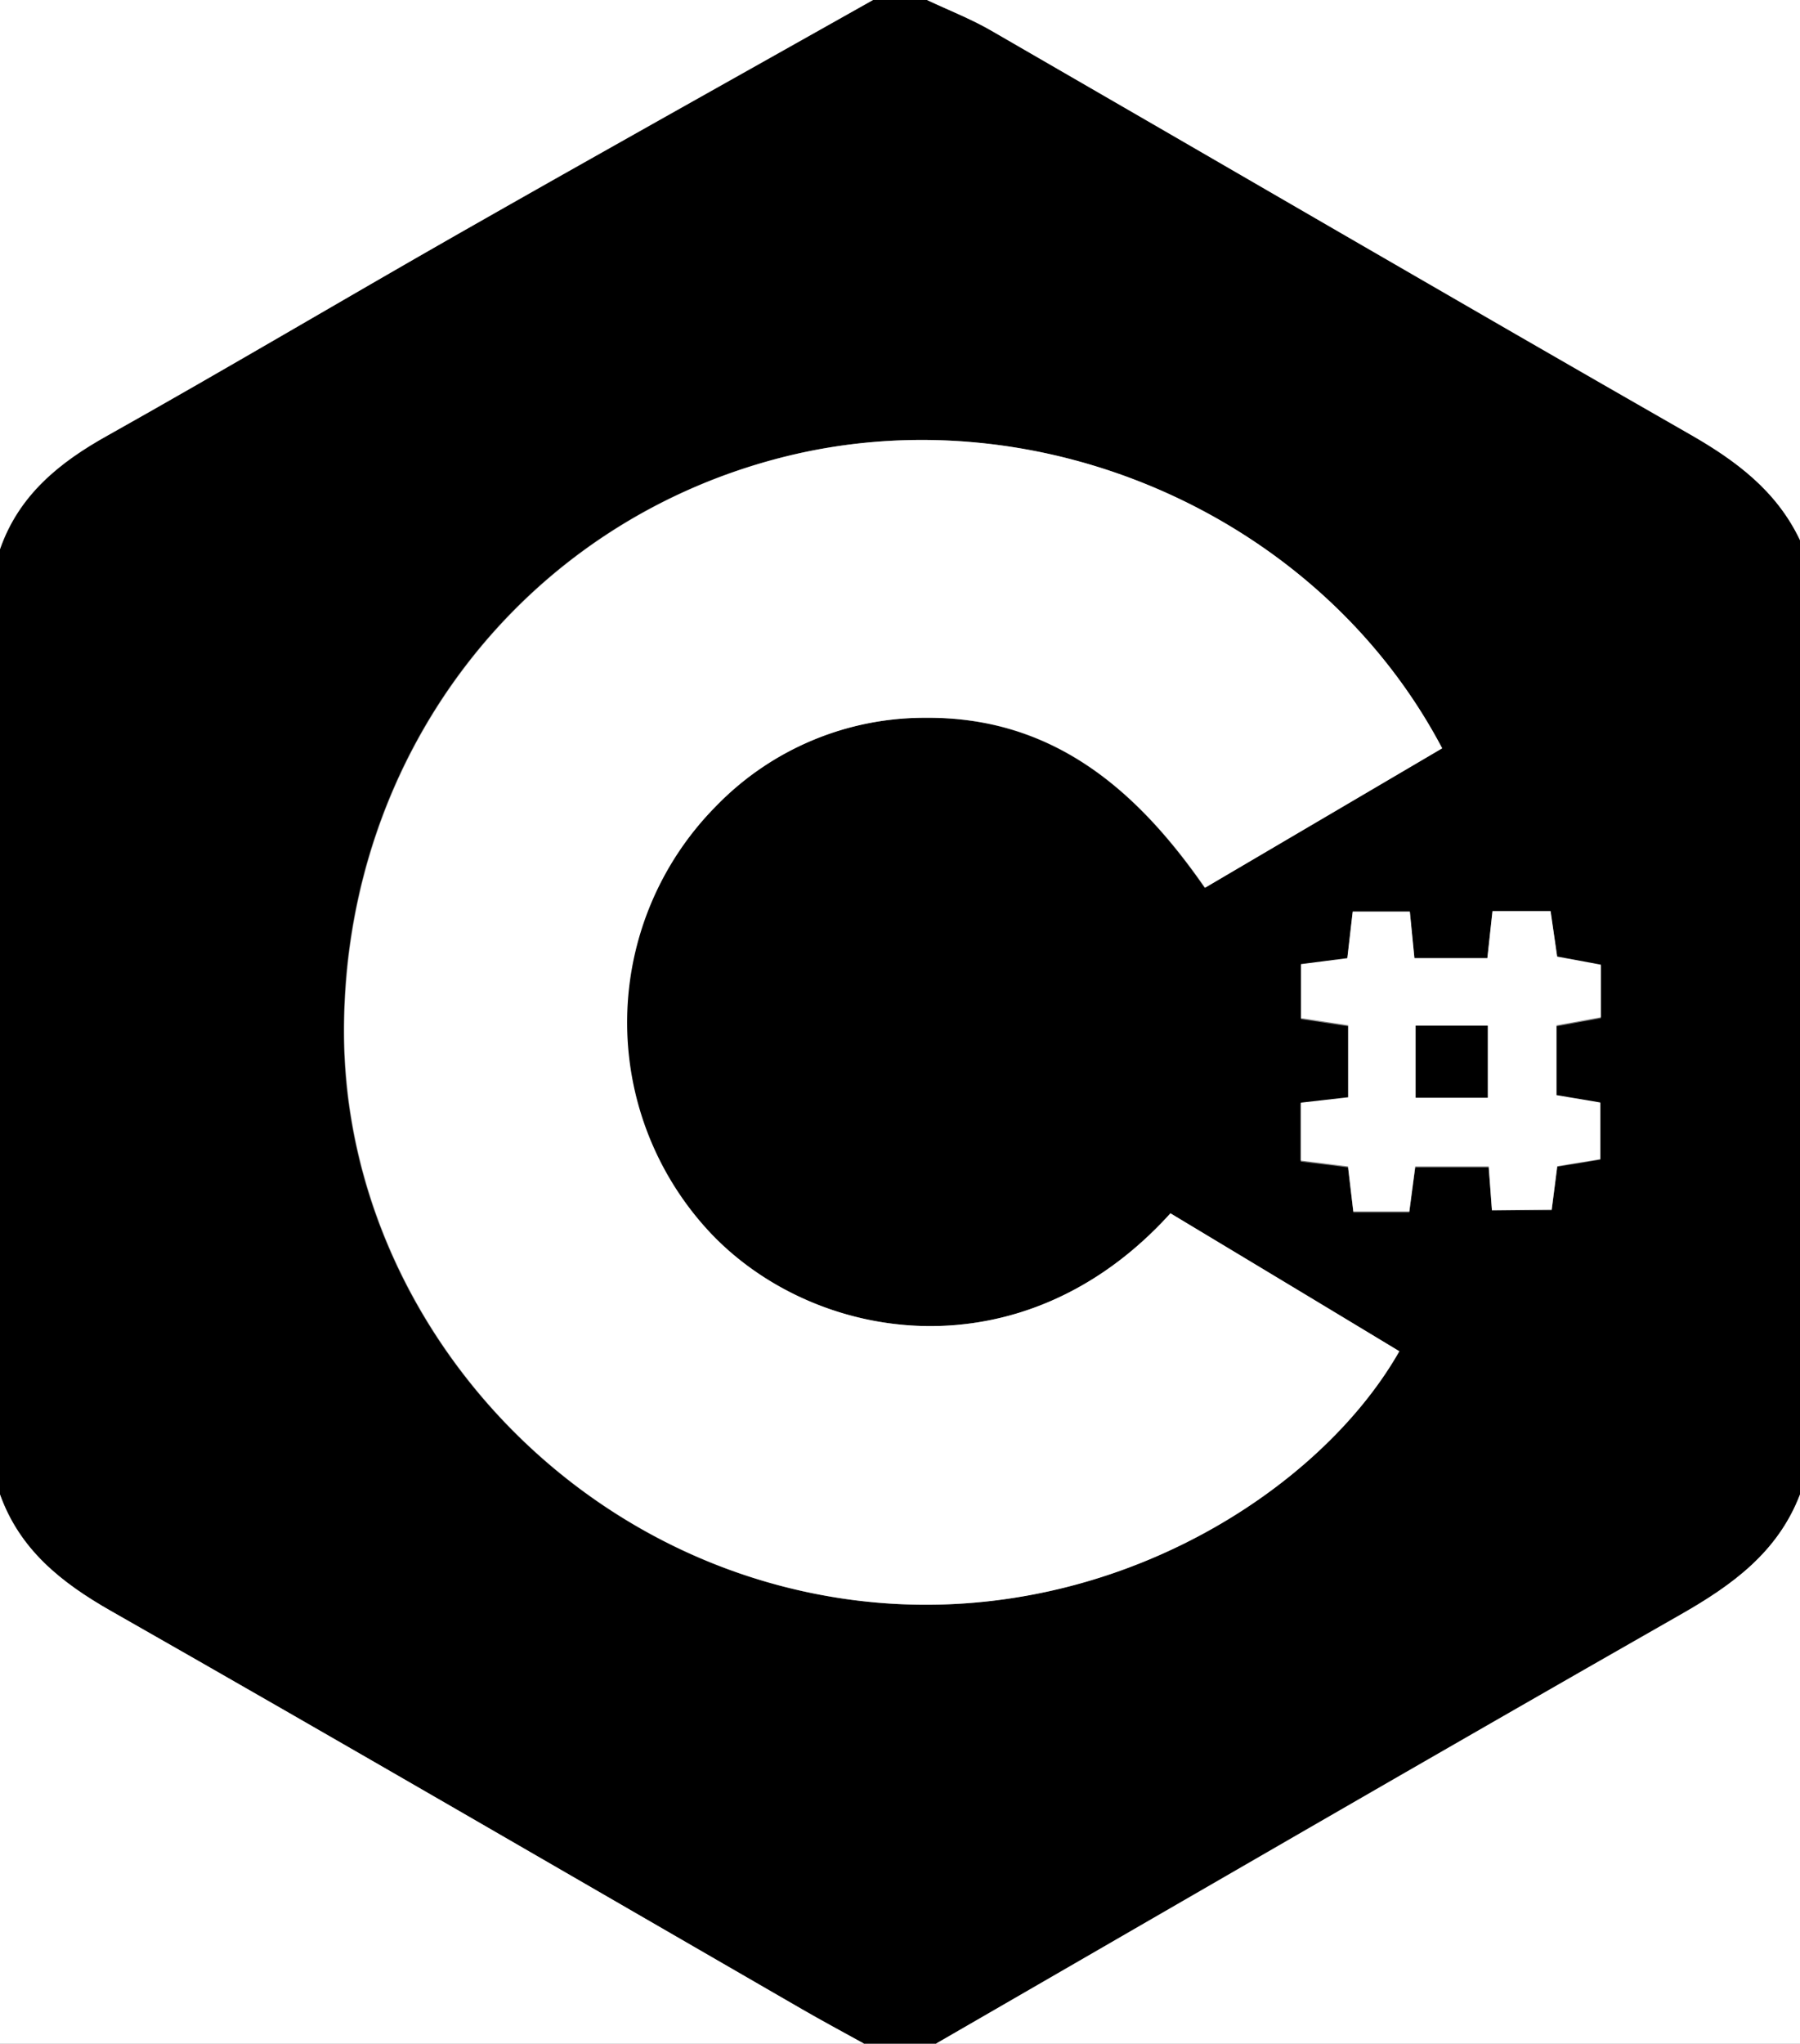 <svg id="Layer_1" data-name="Layer 1" xmlns="http://www.w3.org/2000/svg" viewBox="0 0 200 227"><rect x="0" y="0" width="200" height="227" fill="#808080" stroke="none"/><defs><style>.cls-1{fill:#fff;}</style></defs><title>c-sharp</title><path d="M407,343V449c-2.46,6.41-7.51,10.06-13.28,13.35C366.08,478.11,338.56,494.09,311,510h-8c-2.3-1.27-4.61-2.51-6.88-3.82-25.59-14.77-51.12-29.63-76.79-44.24-5.53-3.15-10.13-6.8-12.33-12.94V344c2.12-6,6.61-9.62,12-12.65C232.1,324,245,316.34,258,308.93c15.31-8.71,30.69-17.29,46-25.93h6c2.39,1.13,4.87,2.09,7.15,3.41,25.86,14.92,51.66,30,77.58,44.81C399.89,334.17,404.4,337.52,407,343Zm-69.95,74.77c-16.5,18.23-39.58,14.45-51.23,2.11a34.14,34.14,0,0,1,.71-47.36,32.26,32.26,0,0,1,23.31-9.79c14.08-.08,23.41,7.91,31,18.88l26.35-15.49c-13.57-25.82-44.64-39.46-73-32.4-29.11,7.25-49,33.18-49,63.82,0,28.76,20.93,54.88,49.62,61.89,30.33,7.41,57.84-9.12,67.62-26.34C354.11,428,345.72,423,337.05,417.77Zm35.72-.34h6.64c.24-1.85.42-3.29.62-4.83l4.78-.78v-6.29l-4.87-.82V397l4.93-.9v-5.84l-4.85-.9c-.26-1.81-.5-3.41-.73-5.05h-6.46c-.21,1.93-.38,3.52-.57,5.22h-8.1c-.19-1.9-.34-3.5-.51-5.17H357.3c-.23,2-.41,3.57-.6,5.18l-5.15.66v6l5.25.79v8l-5.27.6v6.43l5.25.65.59,5h6.22l.66-5h8.16C372.54,414.33,372.65,415.79,372.77,417.43Z" transform="translate(-207 -283)"/><path class="cls-1" d="M407,343c-2.6-5.48-7.11-8.83-12.27-11.78-25.92-14.84-51.72-29.89-77.58-44.81-2.28-1.32-4.76-2.28-7.15-3.41h97Z" transform="translate(-207 -283)"/><path class="cls-1" d="M311,510c27.56-15.91,55.08-31.89,82.72-47.65,5.77-3.29,10.82-6.94,13.28-13.35v61Z" transform="translate(-207 -283)"/><path class="cls-1" d="M304,283c-15.35,8.64-30.73,17.22-46,25.93C245,316.34,232.1,324,219,331.35c-5.42,3-9.91,6.63-12,12.65V283Z" transform="translate(-207 -283)"/><path class="cls-1" d="M207,449c2.2,6.14,6.8,9.79,12.33,12.94,25.67,14.61,51.2,29.47,76.79,44.24,2.27,1.31,4.58,2.55,6.88,3.82H207Z" transform="translate(-207 -283)"/><path class="cls-1" d="M337.05,417.77c8.67,5.21,17.06,10.27,25.44,15.32-9.78,17.22-37.29,33.75-67.62,26.34-28.69-7-49.61-33.13-49.62-61.89,0-30.64,19.91-56.57,49-63.82,28.32-7.06,59.39,6.58,73,32.4l-26.35,15.49c-7.63-11-17-19-31-18.88a32.26,32.26,0,0,0-23.31,9.79,34.14,34.14,0,0,0-.71,47.36C297.47,432.22,320.55,436,337.05,417.77Z" transform="translate(-207 -283)"/><path class="cls-1" d="M372.77,417.43c-.12-1.64-.23-3.1-.36-4.87h-8.16l-.66,5h-6.22l-.59-5-5.25-.65v-6.43l5.27-.6v-8l-5.25-.79v-6l5.15-.66c.19-1.61.37-3.2.6-5.18h6.35c.17,1.67.32,3.27.51,5.17h8.1c.19-1.7.36-3.29.57-5.22h6.46c.23,1.64.47,3.24.73,5.05l4.85.9v5.84l-4.93.9v7.75l4.87.82v6.29l-4.78.78c-.2,1.54-.38,3-.62,4.83Zm-.47-12.5v-8h-8v8Z" transform="translate(-207 -283)"/><path d="M372.3,404.93h-8v-8h8Z" transform="translate(-207 -283)"/></svg>